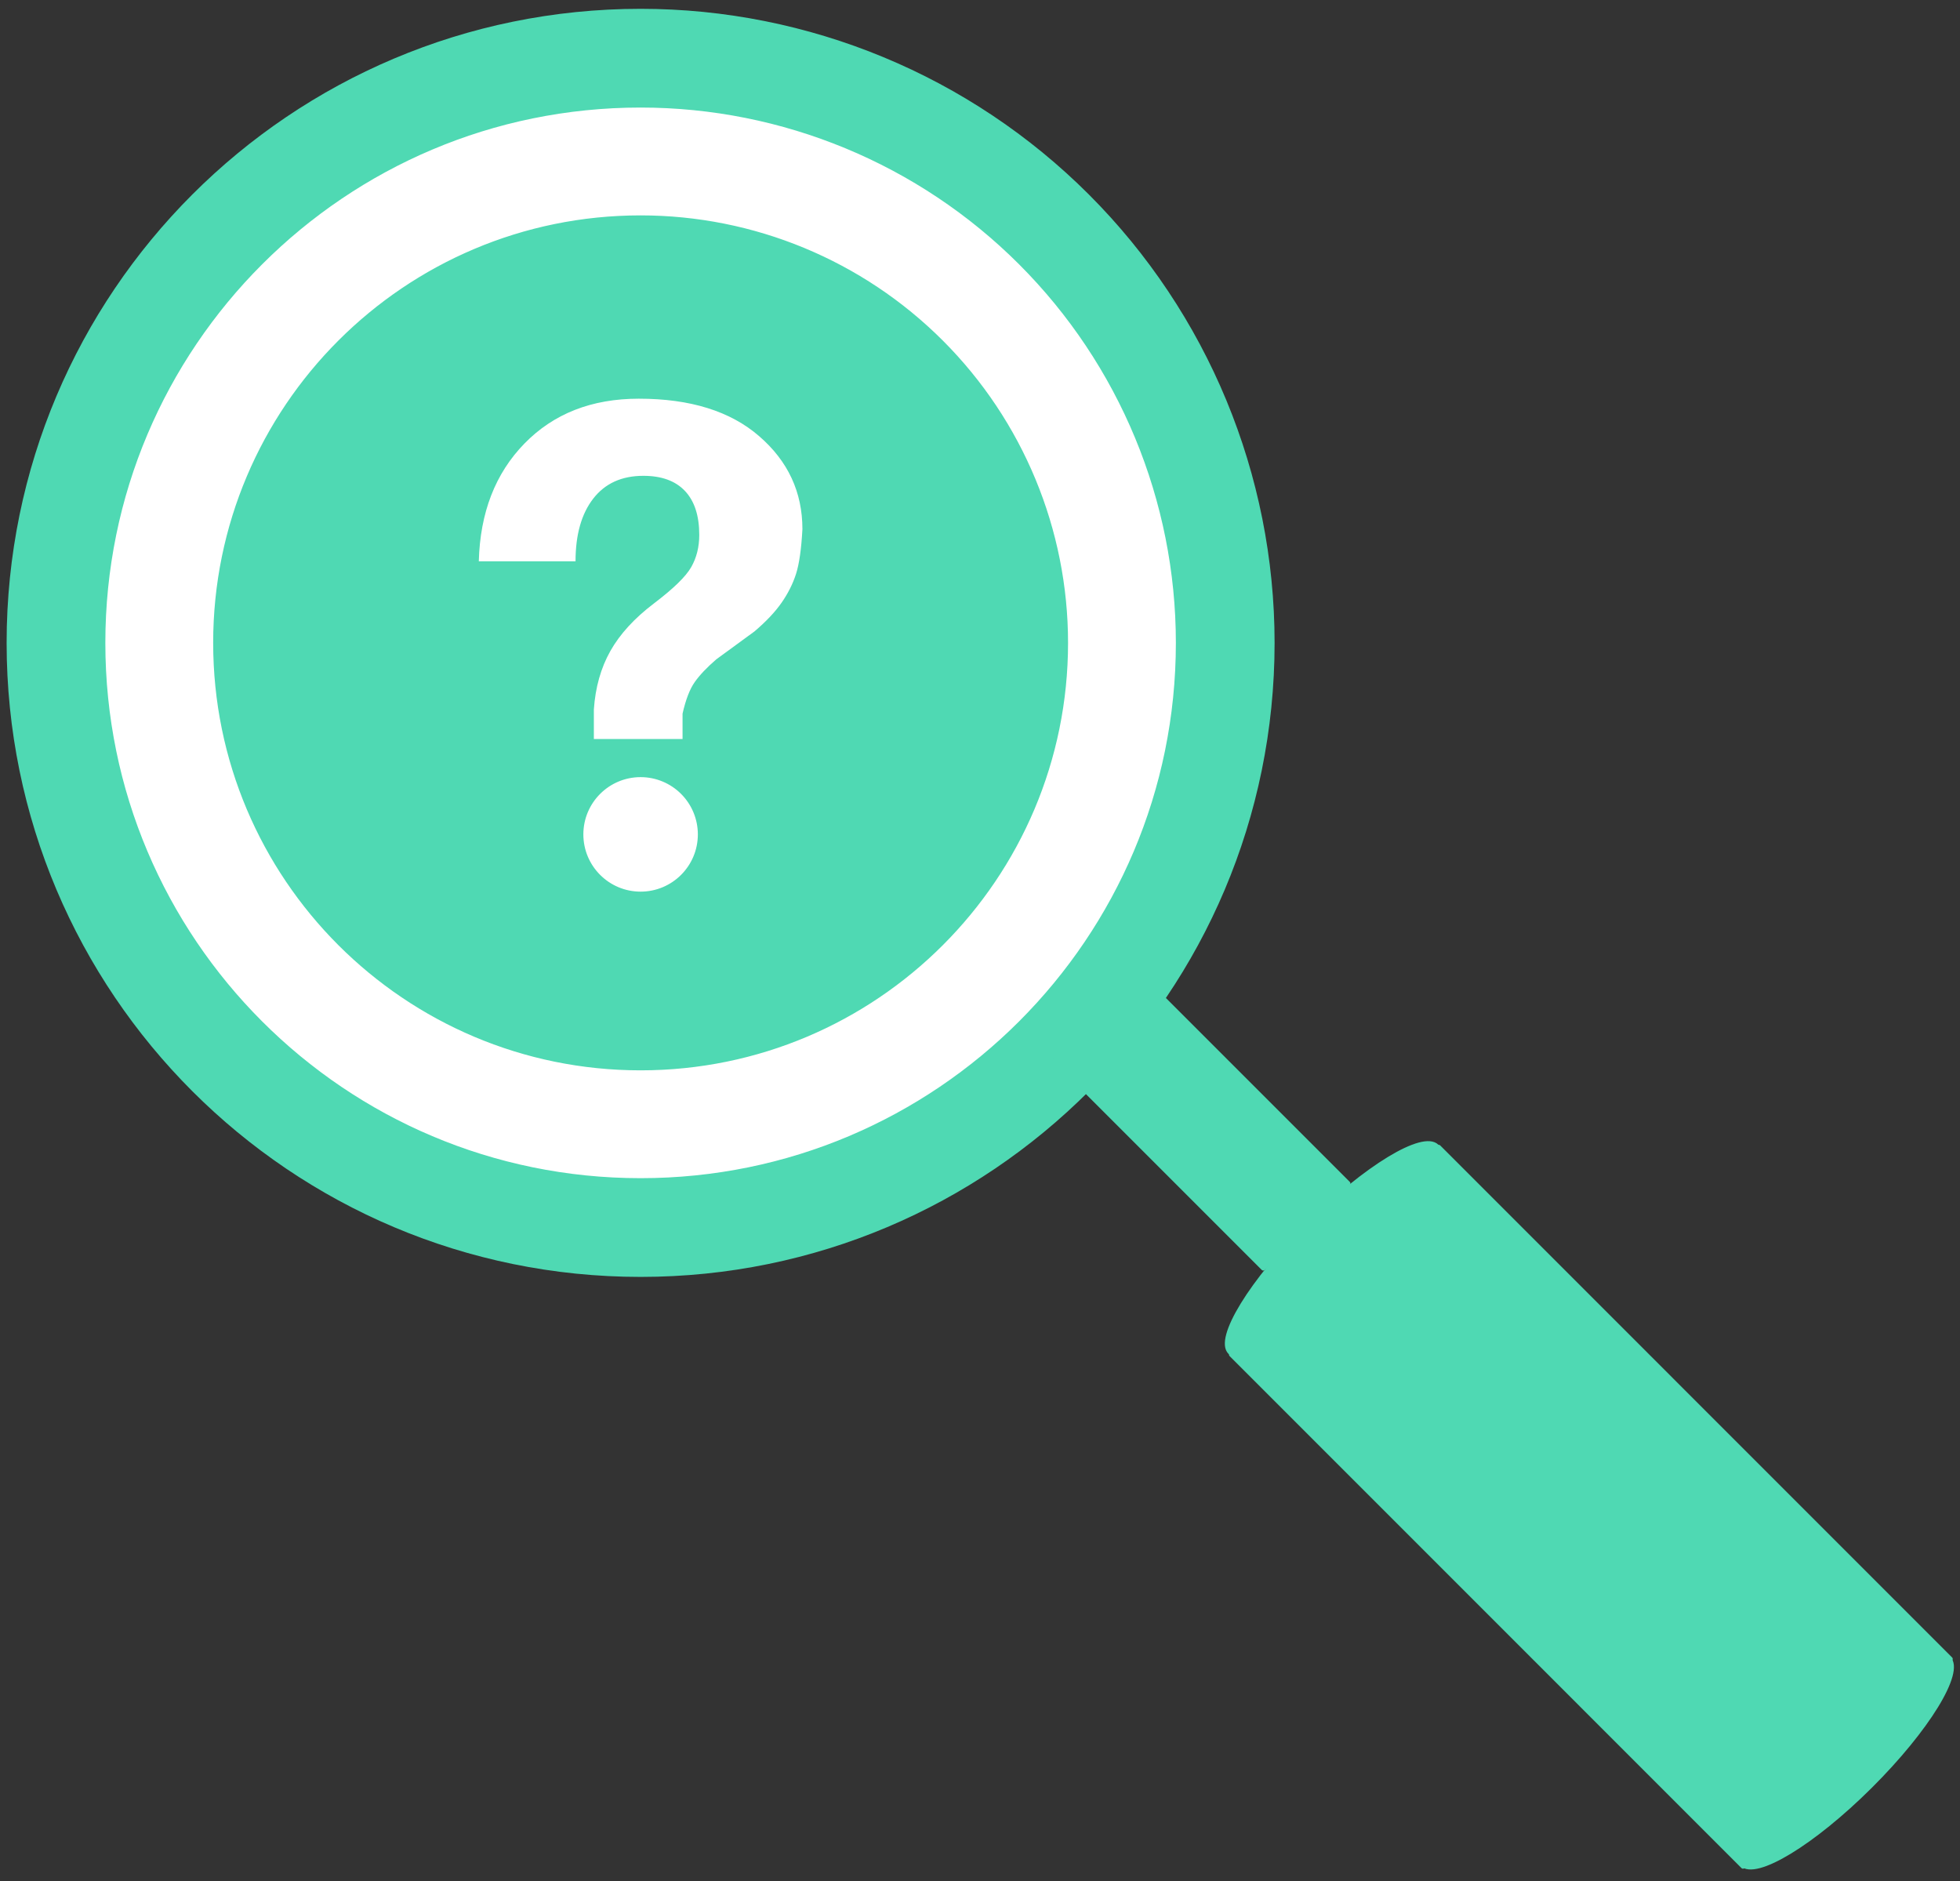 <svg xmlns="http://www.w3.org/2000/svg" xmlns:xlink="http://www.w3.org/1999/xlink" fill="none" stroke="none" stroke-linecap="square" stroke-miterlimit="10" version="1.1" viewBox="0 0 476.491 457.247"><rect x="0" y="0" width="476.491" height="457.247" fill="#333333" stroke="none"/><clipPath id="p.0"><path d="m0 0l476.491 0l0 457.247l-476.491 0l0 -457.247z" clip-rule="nonzero"/></clipPath><g clip-path="url(#p.0)"><path fill="#000" fill-opacity="0" fill-rule="evenodd" d="m0 0l476.491 0l0 457.247l-476.491 0z"/><path fill="#fff" fill-rule="evenodd" d="m13.61 156.269l0 0c0 -78.494 63.632 -142.126 142.126 -142.126l0 0c37.694 0 73.844 14.974 100.498 41.628c26.654 26.654 41.628 62.804 41.628 100.498l0 0c0 78.494 -63.632 142.126 -142.126 142.126l0 0c-78.494 0 -142.126 -63.632 -142.126 -142.126z"/><path fill-rule="evenodd" stroke="#4fd9b3" stroke-linecap="butt" stroke-linejoin="round" stroke-width="24" d="m13.61 156.269l0 0c0 -78.494 63.632 -142.126 142.126 -142.126l0 0c37.694 0 73.844 14.974 100.498 41.628c26.654 26.654 41.628 62.804 41.628 100.498l0 0c0 78.494 -63.632 142.126 -142.126 142.126l0 0c-78.494 0 -142.126 -63.632 -142.126 -142.126z"/><path fill="#4fd9b3" fill-rule="evenodd" d="m52.823 156.269l0 0c0 -56.837 46.076 -102.913 102.913 -102.913l0 0c27.294 0 53.471 10.843 72.771 30.143c19.3 19.3 30.143 45.476 30.143 72.771l0 0c0 56.837 -46.076 102.913 -102.913 102.913l0 0c-56.837 0 -102.913 -46.076 -102.913 -102.913z"/><path fill-rule="evenodd" stroke="#4fd9b3" stroke-linecap="butt" stroke-linejoin="round" stroke-width="2" d="m52.823 156.269l0 0c0 -56.837 46.076 -102.913 102.913 -102.913l0 0c27.294 0 53.471 10.843 72.771 30.143c19.3 19.3 30.143 45.476 30.143 72.771l0 0c0 56.837 -46.076 102.913 -102.913 102.913l0 0c-56.837 0 -102.913 -46.076 -102.913 -102.913z"/><path fill="#4fd9b3" fill-rule="evenodd" d="m277.049 236.915l50.74 50.74l-20.693 20.693l-50.74 -50.74z"/><path fill-rule="evenodd" stroke="#4fd9b3" stroke-linecap="butt" stroke-linejoin="round" stroke-width="1" d="m277.049 236.915l50.74 50.74l-20.693 20.693l-50.74 -50.74z"/><path fill="#4fd9b3" fill-rule="evenodd" d="m349.772 278.795l124.45 124.467l-50.495 50.488l-124.45 -124.467z"/><path fill-rule="evenodd" stroke="#4fd9b3" stroke-linecap="butt" stroke-linejoin="round" stroke-width="1" d="m349.772 278.795l124.45 124.467l-50.495 50.488l-124.45 -124.467z"/><path fill="#4fd9b3" fill-rule="evenodd" d="m349.338 278.628l0 0c3.358 3.358 -5.189 17.298 -19.09 31.135l0 0c-13.901 13.837 -27.892 22.332 -31.25 18.974l0 0c-3.358 -3.358 5.189 -17.298 19.09 -31.136l0 0c13.901 -13.837 27.892 -22.332 31.25 -18.974z"/><path fill-rule="evenodd" stroke="#4fd9b3" stroke-linecap="butt" stroke-linejoin="round" stroke-width="1" d="m349.338 278.628l0 0c3.358 3.358 -5.189 17.298 -19.09 31.135l0 0c-13.901 13.837 -27.892 22.332 -31.25 18.974l0 0c-3.358 -3.358 5.189 -17.298 19.09 -31.136l0 0c13.901 -13.837 27.892 -22.332 31.25 -18.974z"/><path fill="#4fd9b3" fill-rule="evenodd" d="m473.787 403.095l0 0c3.358 3.358 -5.189 17.298 -19.09 31.136l0 0c-13.901 13.837 -27.892 22.332 -31.25 18.974l0 0c-3.358 -3.358 5.189 -17.298 19.09 -31.136l0 0c13.901 -13.837 27.892 -22.332 31.25 -18.974z"/><path fill-rule="evenodd" stroke="#4fd9b3" stroke-linecap="butt" stroke-linejoin="round" stroke-width="1" d="m473.787 403.095l0 0c3.358 3.358 -5.189 17.298 -19.09 31.136l0 0c-13.901 13.837 -27.892 22.332 -31.25 18.974l0 0c-3.358 -3.358 5.189 -17.298 19.09 -31.136l0 0c13.901 -13.837 27.892 -22.332 31.25 -18.974z"/><path fill="#000" fill-opacity="0" fill-rule="evenodd" d="m99.028 83.576l113.417 0l0 145.386l-113.417 0z"/><path fill="#fff" fill-rule="nonzero" d="m155.307 96.916q18.75 0 29.25 9.109q10.516 9.094 10.516 22.609q-0.391 7.266 -1.562 10.906q-1.172 3.625 -3.516 6.984q-2.344 3.359 -6.562 6.953l-9.297 6.797q-3.438 2.969 -5.234 5.516q-1.797 2.531 -2.969 7.688l0 6.172l-21.562 0l0 -7.188q0.547 -8.047 4.016 -14.219q3.484 -6.172 10.594 -11.562q7.109 -5.391 9.062 -8.828q1.953 -3.438 1.953 -7.812q0 -7.031 -3.484 -10.703q-3.469 -3.672 -10.109 -3.672q-7.891 0 -12.188 5.547q-4.297 5.547 -4.297 15.234l-23.516 0q0.469 -17.734 11.094 -28.625q10.625 -10.906 27.812 -10.906zm11.953 92.344l0 24.609l-25.156 0l0 -24.609l25.156 0z"/><path fill="#4fd9b3" fill-rule="evenodd" d="m137.948 183.887l31.15 0l0 32.346l-31.15 0z"/><path fill-rule="evenodd" stroke="#4fd9b3" stroke-linecap="butt" stroke-linejoin="round" stroke-width="1" d="m137.948 183.887l31.15 0l0 32.346l-31.15 0z"/><path fill="#fff" fill-rule="evenodd" d="m142.319 202.825l0 0c0 -7.41 6.007 -13.417 13.417 -13.417l0 0c3.558 0 6.971 1.414 9.487 3.93c2.516 2.516 3.93 5.929 3.93 9.487l0 0c0 7.41 -6.007 13.417 -13.417 13.417l0 0c-7.41 0 -13.417 -6.007 -13.417 -13.417z"/><path fill-rule="evenodd" stroke="#fff" stroke-linecap="butt" stroke-linejoin="round" stroke-width="1" d="m142.319 202.825l0 0c0 -7.41 6.007 -13.417 13.417 -13.417l0 0c3.558 0 6.971 1.414 9.487 3.93c2.516 2.516 3.93 5.929 3.93 9.487l0 0c0 7.41 -6.007 13.417 -13.417 13.417l0 0c-7.41 0 -13.417 -6.007 -13.417 -13.417z"/></g></svg>